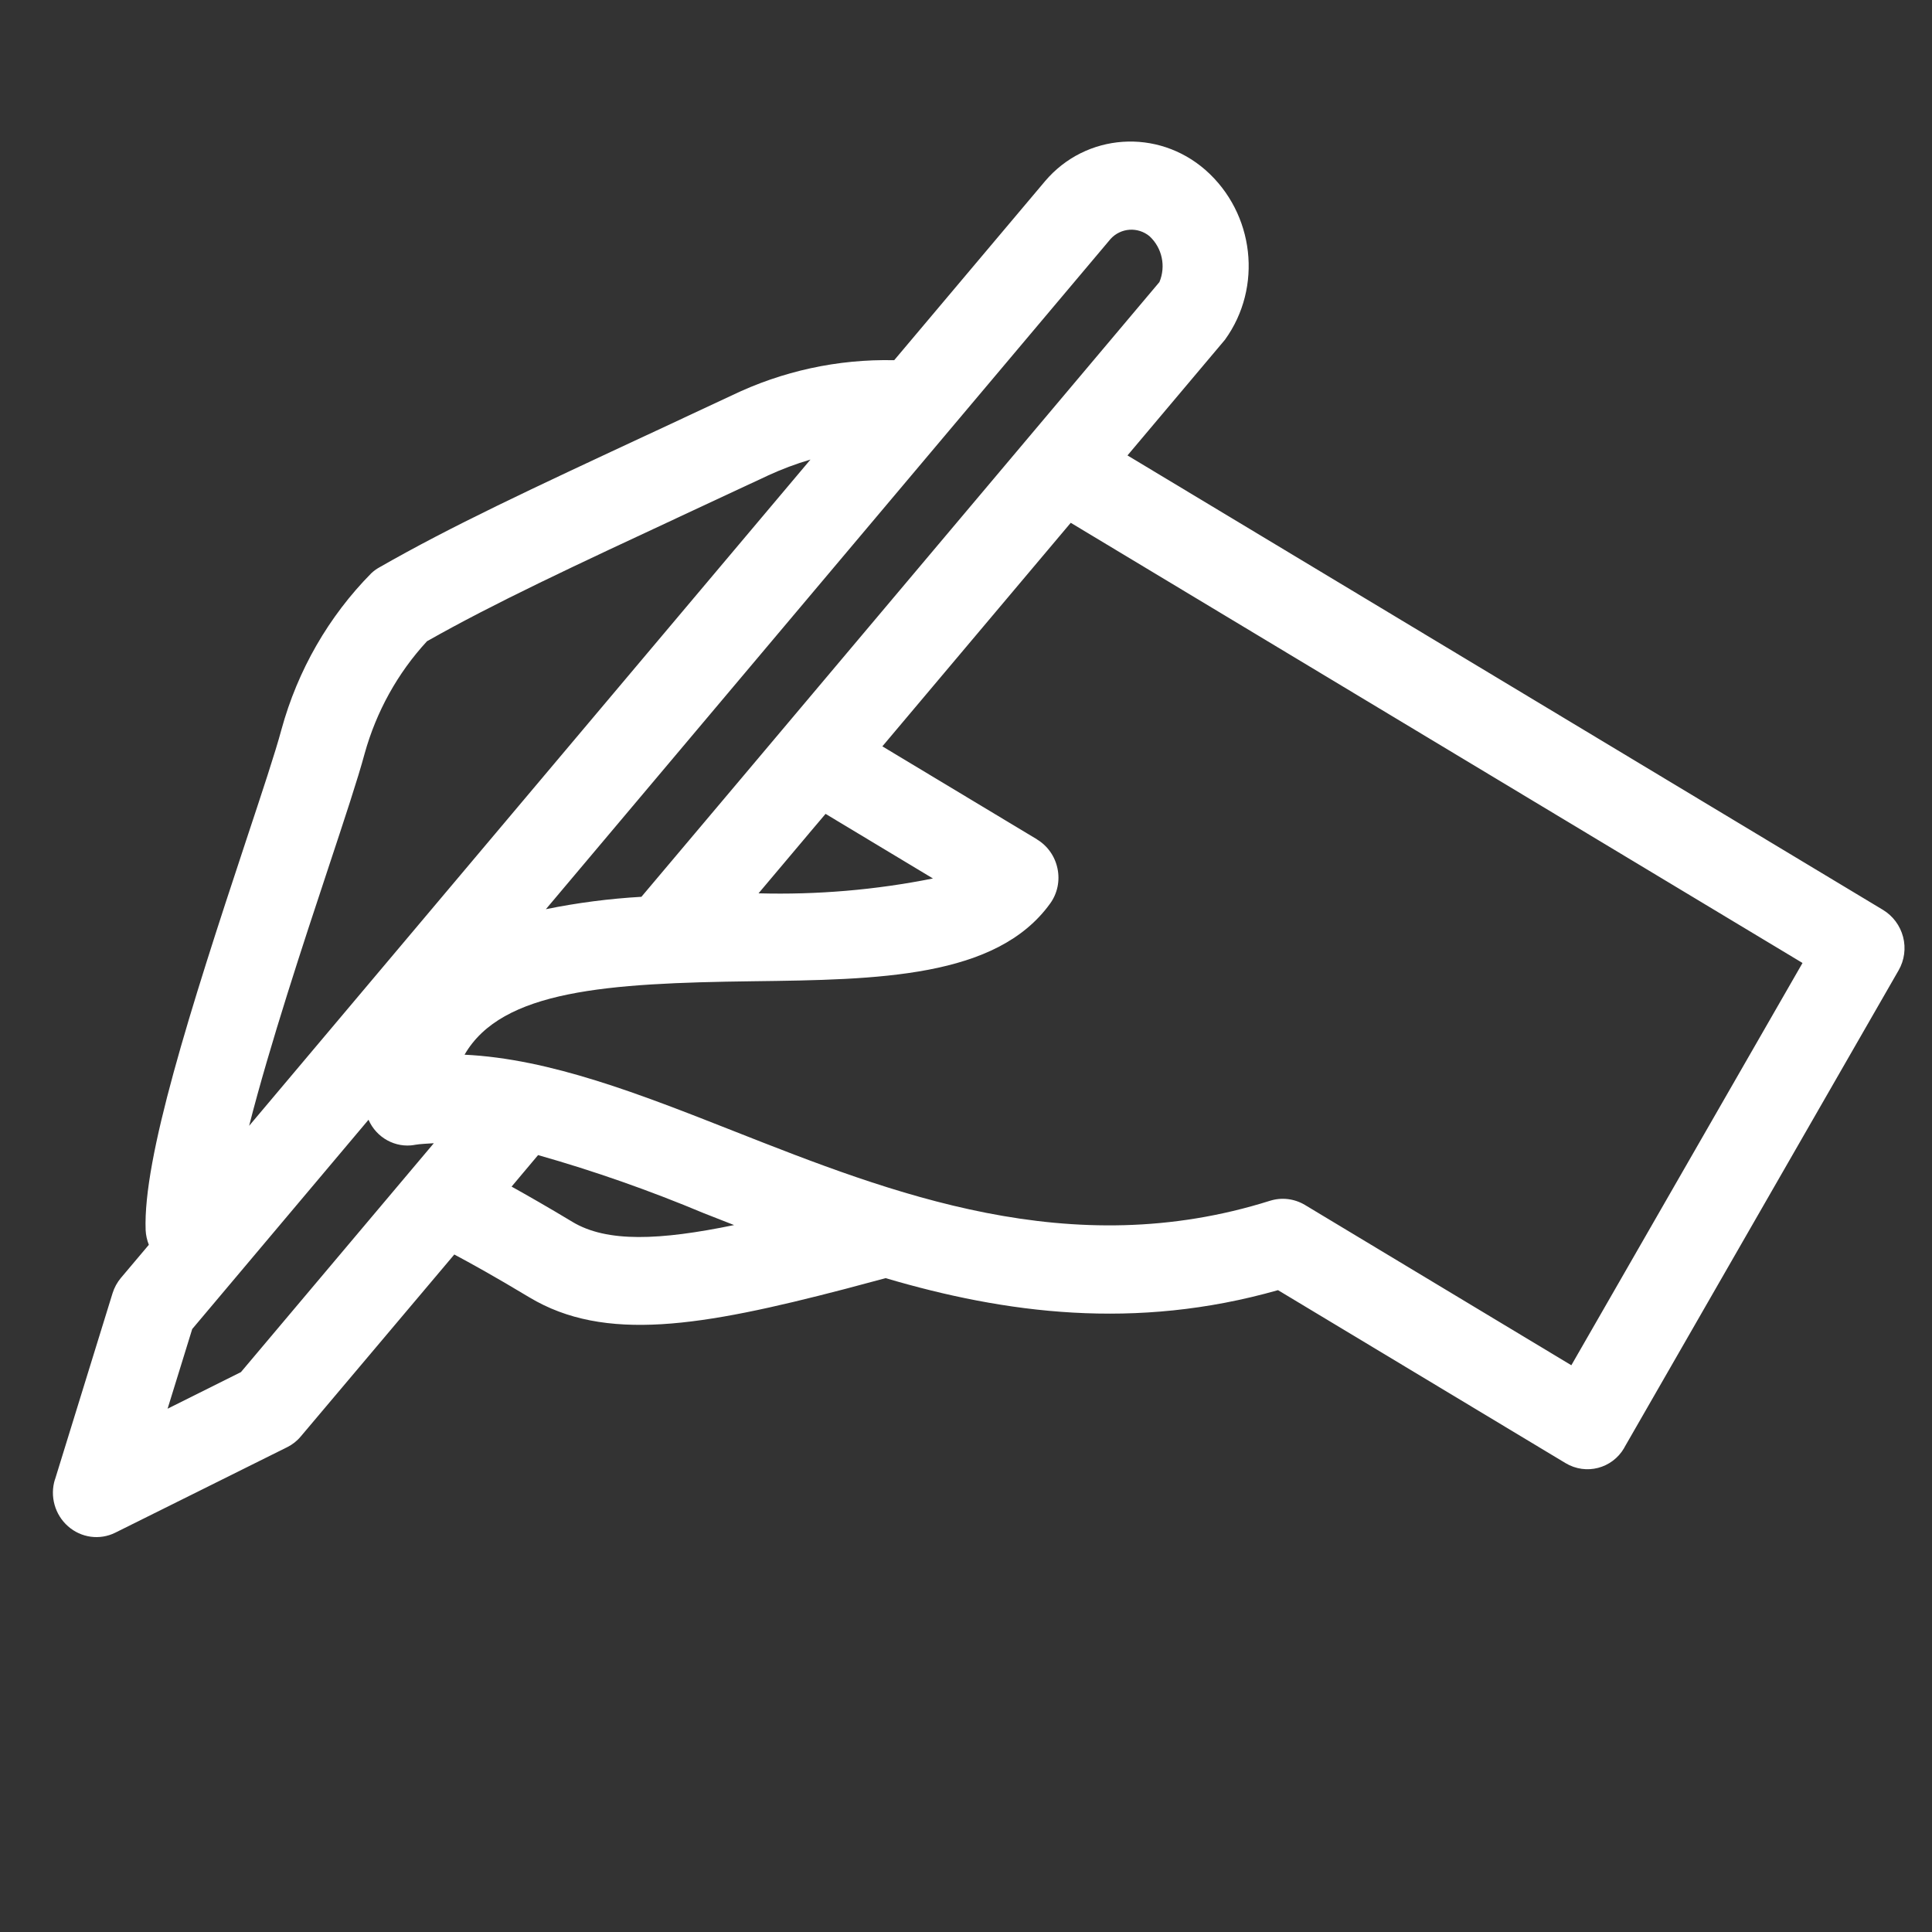 <svg fill="none" height="55" viewBox="0 0 55 55" width="55" xmlns="http://www.w3.org/2000/svg" xmlns:xlink="http://www.w3.org/1999/xlink"><rect x="0" y="0" width="55" height="55" fill="#333333" stroke="none"/><clipPath id="a"><path d="m0 0h55v55h-55z" transform="matrix(-1 0 0 1 55 0)"/></clipPath><g clip-path="url(#a)"><path d="m1.564 42.123 1.64-5.307c.05-.16.13-.307.235-.433 0 0 .289-.341.798-.946-.052-.133-.084-.274-.091-.416-.078-2.042 1.25-6.236 2.862-11.101.447-1.348.833-2.51 1.004-3.151.462-1.688 1.344-3.222 2.56-4.452.068-.063.142-.118.222-.162 2.064-1.181 4.254-2.202 7.886-3.893l2.148-1.003-.002.001c1.442-.697 3.027-1.042 4.63-1.006 2.457-2.916 4.145-4.921 4.295-5.097 1.162-1.37 3.206-1.511 4.569-.315 1.393 1.229 1.634 3.335.551 4.831-.115.136-1.162 1.38-2.774 3.292l21.509 12.938c.282.172.487.447.571.769.084.322.037.663-.126.948l-7.813 13.595.001.002c-.342.592-1.09.785-1.673.434l-8.184-4.923c-4.072 1.158-7.773.66-11.17-.342-.39.104-.778.21-1.146.306-4.098 1.069-6.848 1.531-8.996.241-.97-.584-1.675-.974-2.137-1.22l-4.37 5.179c-.107.129-.239.232-.385.305l-4.898 2.436c-.44.218-.97.147-1.343-.183-.375-.329-.522-.855-.374-1.331zm20.305-28.589-2.15 1.003c-3.49 1.626-5.627 2.623-7.569 3.721l.001.002c-.832.902-1.438 1.998-1.771 3.195-.191.71-.568 1.847-1.045 3.288-.682 2.056-1.658 5.011-2.243 7.307 4.119-4.889 10.904-12.941 15.98-18.967-.411.12-.814.273-1.202.45zm10.859-6.807c-.337-.279-.822-.243-1.112.075-.342.405-8.833 10.482-16.076 19.081.896-.183 1.807-.3 2.72-.353l2.91-3.451c5.963-7.077 11.561-13.722 11.836-14.049.189-.449.078-.971-.278-1.302zm-9.692 16.993-1.442 1.711c1.667.045 3.333-.096 4.965-.423l-3.057-1.839c-.155.182-.312.367-.467.551zm13.121 10.463c.331-.104.688-.061.99.118l7.586 4.565 6.581-11.452-20.832-12.531c-1.553 1.843-3.404 4.04-5.363 6.364l4.403 2.648-.002.001c.302.182.514.483.585.831.073.347-.003.709-.208.992-1.529 2.125-4.898 2.17-8.462 2.215-4.157.053-7.15.253-8.21 2.091 2.44.117 4.996 1.123 7.668 2.176 4.489 1.769 9.581 3.775 15.265 1.981zm-19.862.601c.985.593 2.487.527 4.603.091-.292-.114-.581-.228-.867-.34-1.54-.645-3.112-1.198-4.713-1.652l-.754.897c.454.253 1.026.579 1.732 1.004zm-9.436 4.277 5.491-6.516c-.184.013-.371.018-.549.047l.001.002c-.544.094-1.086-.202-1.311-.717-2.556 3.036-4.47 5.307-5.019 5.958l-.701 2.268z" fill="#fff"/></g></svg>
